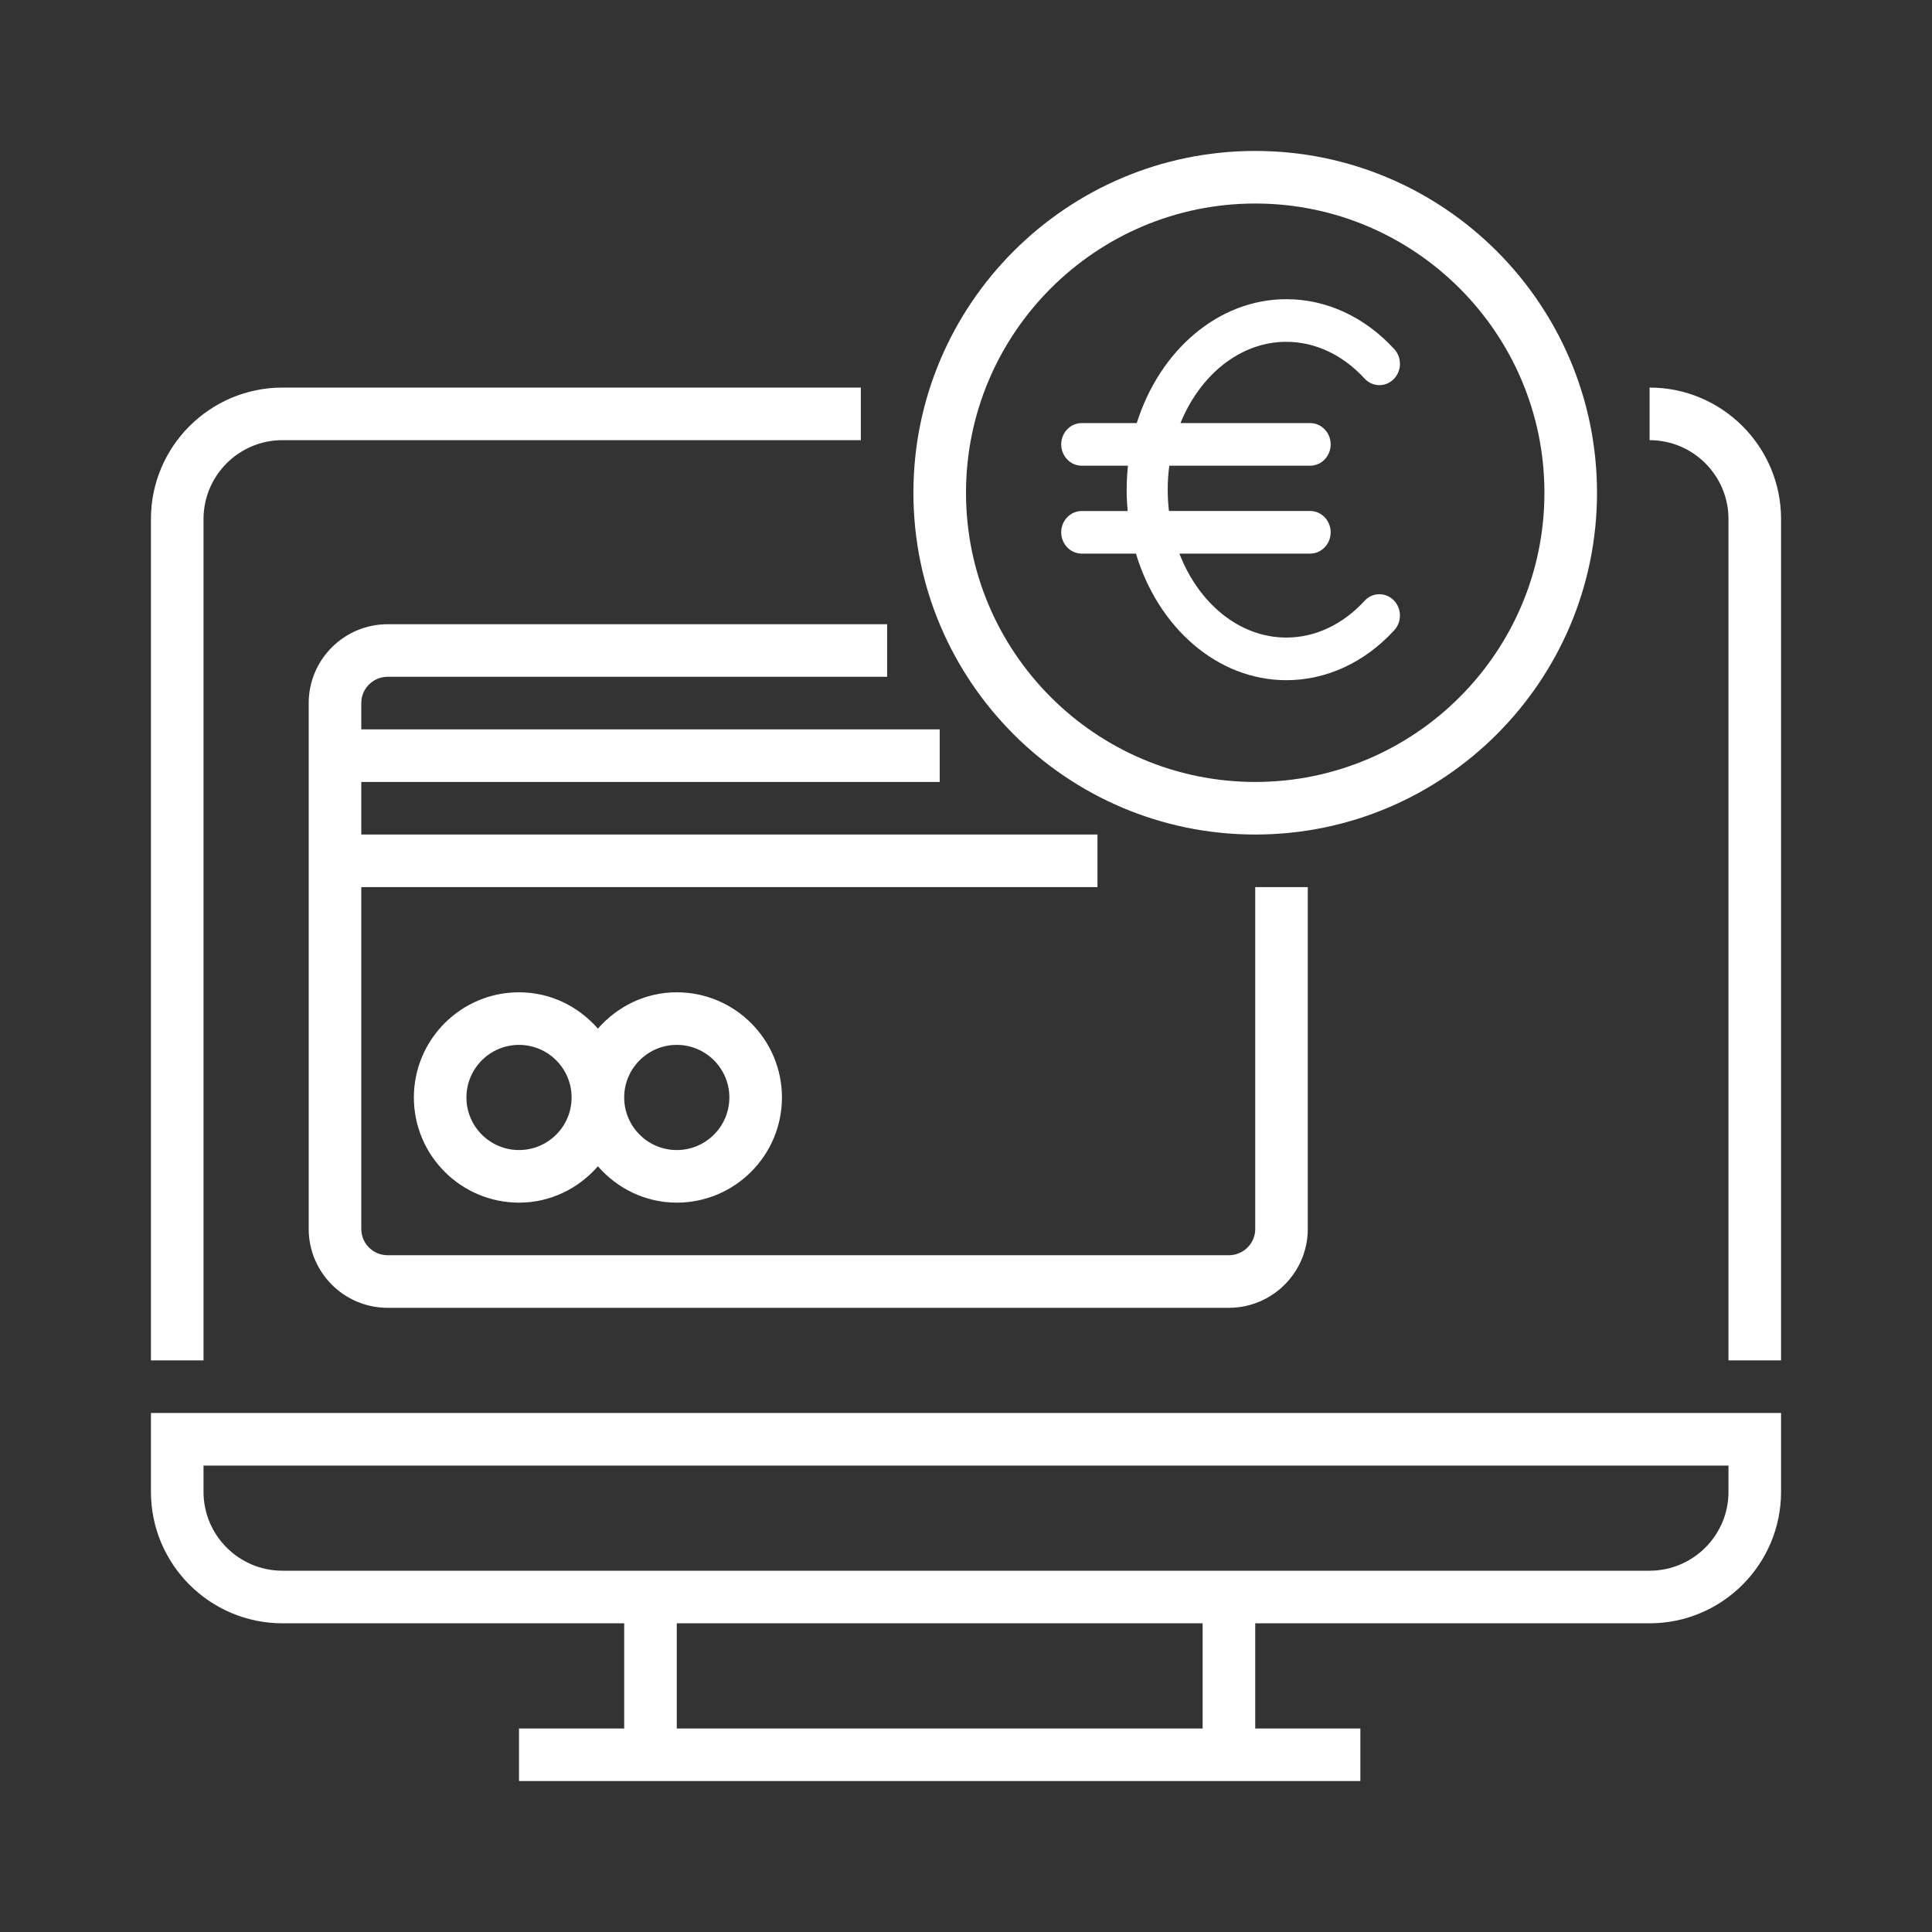 <?xml version="1.0" encoding="UTF-8" standalone="no"?>
<!DOCTYPE svg PUBLIC "-//W3C//DTD SVG 1.1//EN" "http://www.w3.org/Graphics/SVG/1.1/DTD/svg11.dtd">
<svg width="100%" height="100%" viewBox="0 0 64 64" version="1.1" xmlns="http://www.w3.org/2000/svg" xmlns:xlink="http://www.w3.org/1999/xlink" xml:space="preserve" xmlns:serif="http://www.serif.com/" style="fill-rule:evenodd;clip-rule:evenodd;stroke-linejoin:round;stroke-miterlimit:1.414;">
    <rect x="0" y="0" width="64" height="64" fill="#333333" stroke="none"/>
    <g transform="matrix(1,0,0,1,-895,-695.999)">
        <path id="Forma-1" serif:id="Forma 1" d="M954,742.806L954,745.418C954,747.82 952.046,749.773 949.645,749.773L936.581,749.773L936.581,753.257L940.064,753.257L940.064,754.999L912.193,754.999L912.193,753.257L915.677,753.257L915.677,749.773L904.355,749.773C901.951,749.771 900,747.818 900,745.418L900,742.806L954,742.806ZM934.839,753.257L934.839,749.773L917.419,749.773L917.419,753.257L934.839,753.257ZM949.645,748.031C951.087,748.03 952.258,746.858 952.258,745.418L952.258,744.548L901.742,744.548L901.742,745.418C901.742,746.859 902.914,748.031 904.355,748.031L949.645,748.031ZM954,741.064L952.258,741.064L952.258,713.192C952.258,711.752 951.086,710.58 949.645,710.58L949.645,708.838C952.046,708.838 954,710.791 954,713.192L954,741.064ZM923.516,708.838L923.516,710.58L904.355,710.58C902.914,710.58 901.742,711.752 901.742,713.192L901.742,741.064L900,741.064L900,713.192C900,710.793 901.951,708.84 904.355,708.838L923.516,708.838ZM907.839,716.677L924.387,716.677L924.387,718.418L907.839,718.418C907.356,718.42 906.968,718.81 906.968,719.29L906.968,720.16L926.129,720.16L926.129,721.902L906.968,721.902L906.968,723.644L931.355,723.644L931.355,725.386L906.968,725.386L906.968,736.709C906.968,737.19 907.358,737.58 907.839,737.58L935.71,737.58C936.192,737.578 936.581,737.188 936.581,736.709L936.581,725.386L938.322,725.386L938.322,736.709C938.322,738.148 937.152,739.32 935.71,739.322L907.839,739.322C906.398,739.322 905.226,738.149 905.226,736.709L905.226,719.29C905.226,717.85 906.396,716.679 907.839,716.677ZM914.806,730.074C914.167,729.342 913.24,728.87 912.193,728.87C910.272,728.87 908.71,730.433 908.71,732.354C908.71,734.275 910.272,735.838 912.193,735.838C913.24,735.838 914.167,735.366 914.806,734.634C915.446,735.366 916.373,735.838 917.419,735.838C919.341,735.838 920.903,734.275 920.903,732.354C920.903,730.433 919.341,728.87 917.419,728.87C916.373,728.87 915.446,729.342 914.806,730.074ZM912.193,734.096C911.233,734.096 910.451,733.315 910.451,732.354C910.451,731.393 911.233,730.612 912.193,730.612C913.154,730.612 913.935,731.393 913.935,732.354C913.935,733.315 913.154,734.096 912.193,734.096ZM919.161,732.354C919.161,733.315 918.38,734.096 917.419,734.096C916.459,734.096 915.677,733.315 915.677,732.354C915.677,731.393 916.459,730.612 917.419,730.612C918.38,730.612 919.161,731.393 919.161,732.354Z" style="fill:white;"/>
        <path id="Forma-1-copy-3" serif:id="Forma 1 copy 3" d="M936.581,723.644C942.824,723.644 947.903,718.565 947.903,712.322C947.903,706.079 942.824,700.999 936.581,700.999C930.337,700.999 925.258,706.079 925.258,712.322C925.258,718.565 930.337,723.644 936.581,723.644ZM936.581,702.741C941.863,702.741 946.161,707.039 946.161,712.322C946.161,717.604 941.863,721.902 936.581,721.902C931.298,721.902 927,717.604 927,712.322C927,707.039 931.298,702.741 936.581,702.741Z" style="fill:white;fill-rule:nonzero;"/>
        <path id="Forma-11" serif:id="Forma 1" d="M940.202,715.903C939.484,716.687 938.565,717.119 937.613,717.119C936.054,717.119 934.704,715.982 934.069,714.338L938.4,714.338C938.775,714.338 939.08,714.022 939.08,713.632C939.08,713.243 938.775,712.926 938.4,712.926L933.723,712.926C933.697,712.696 933.682,712.46 933.682,712.22C933.682,711.95 933.7,711.685 933.735,711.426L938.4,711.426C938.775,711.426 939.08,711.11 939.08,710.72C939.08,710.33 938.775,710.014 938.4,710.014L934.105,710.014C934.754,708.419 936.083,707.322 937.613,707.322C938.565,707.322 939.484,707.754 940.202,708.538C940.461,708.82 940.891,708.832 941.163,708.563C941.436,708.295 941.447,707.848 941.188,707.565C940.211,706.498 938.941,705.91 937.614,705.91C935.347,705.91 933.409,707.62 932.657,710.014L930.834,710.014C930.459,710.014 930.154,710.33 930.154,710.72C930.154,711.11 930.459,711.426 930.834,711.426L932.365,711.426C932.338,711.687 932.322,711.951 932.322,712.22C932.322,712.459 932.334,712.695 932.356,712.927L930.834,712.927C930.459,712.927 930.154,713.243 930.154,713.633C930.154,714.023 930.459,714.338 930.834,714.338L932.63,714.338C933.361,716.779 935.319,718.531 937.613,718.531C938.941,718.531 940.211,717.943 941.188,716.875C941.446,716.593 941.436,716.146 941.163,715.878C940.891,715.609 940.461,715.62 940.202,715.903Z" style="fill:white;fill-rule:nonzero;"/>
    </g>
</svg>
